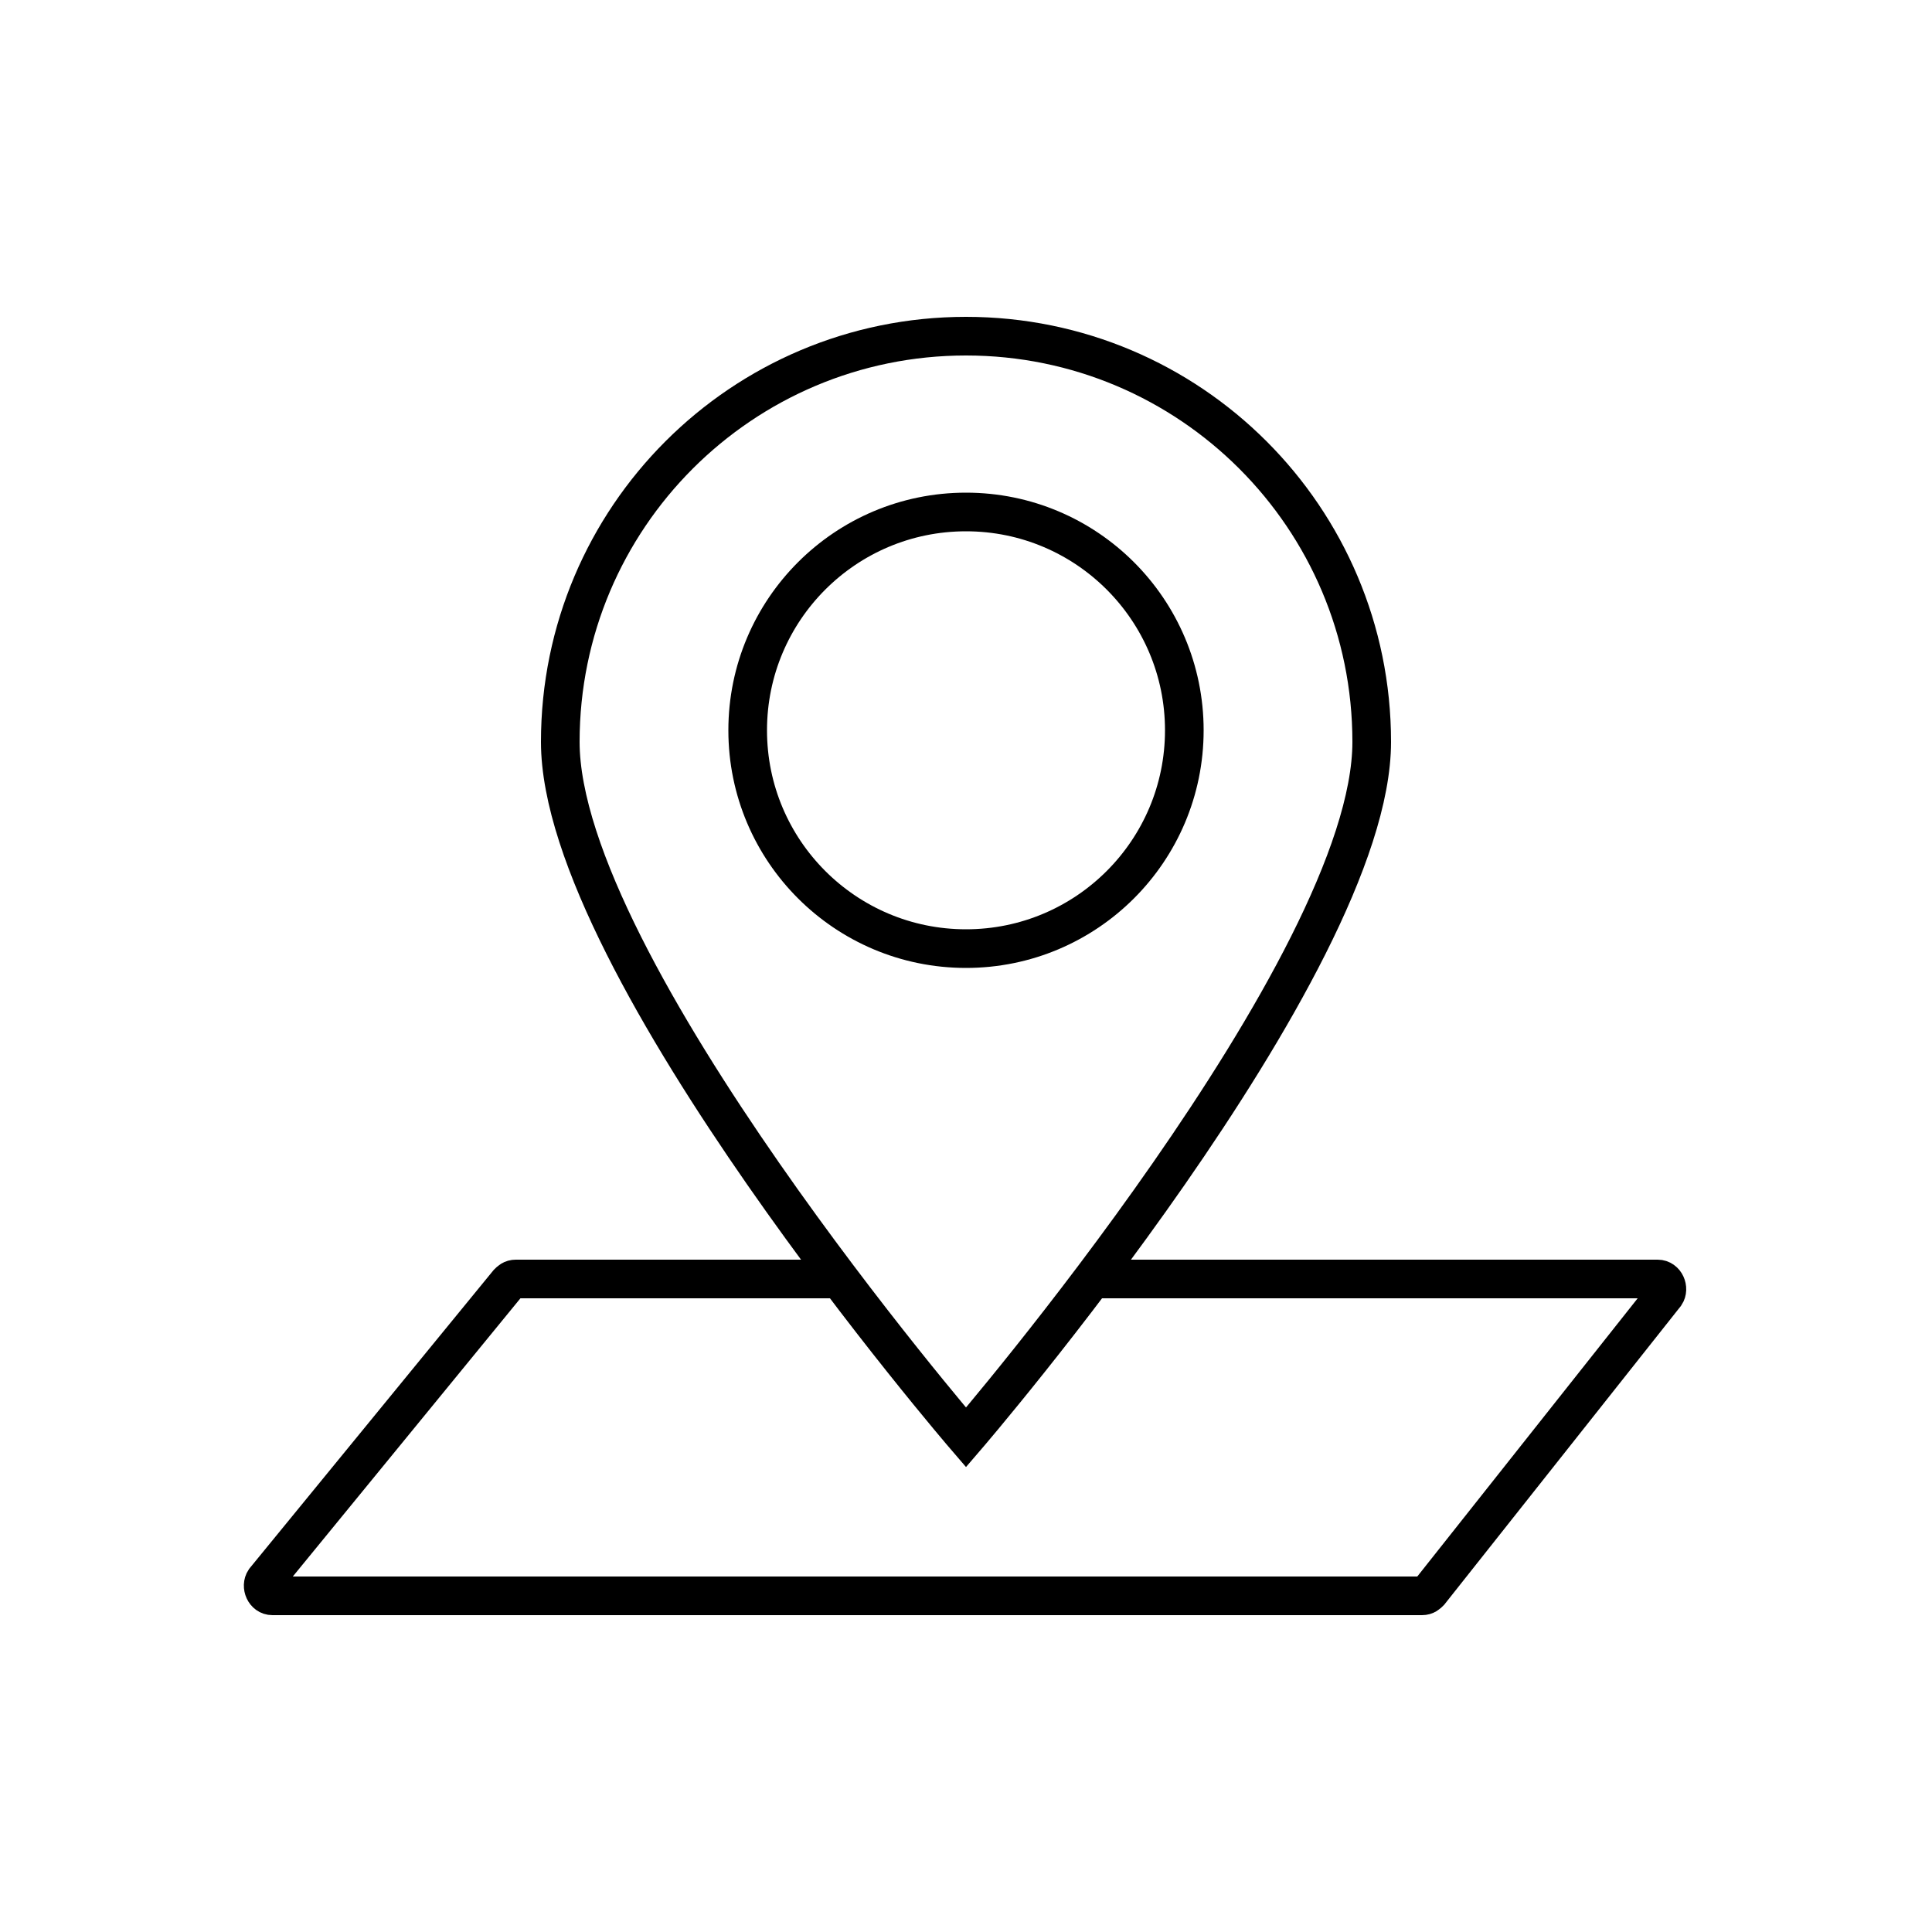 <?xml version="1.0" encoding="utf-8"?>
<!-- Generator: Adobe Illustrator 22.0.0, SVG Export Plug-In . SVG Version: 6.00 Build 0)  -->
<svg version="1.1" id="Layer_1" xmlns="http://www.w3.org/2000/svg" xmlns:xlink="http://www.w3.org/1999/xlink" x="0px" y="0px"
	 viewBox="0 0 100 100" style="enable-background:new 0 0 100 100;" xml:space="preserve">
<style type="text/css">
	.st0{fill:none;stroke:#000000;stroke-width:2;stroke-miterlimit:10;}
	.st1{fill:none;}
	.st2{fill:none;stroke:#000000;stroke-width:2;stroke-linecap:round;stroke-miterlimit:10;stroke-dasharray:7;}
	.st3{fill:none;stroke:#000000;stroke-width:2;stroke-linecap:round;stroke-miterlimit:10;}
	.st4{fill:none;stroke:#000000;stroke-width:2;stroke-linecap:round;stroke-linejoin:round;stroke-miterlimit:10;}
	.st5{fill:none;stroke:#000000;stroke-width:2;stroke-linecap:square;stroke-miterlimit:10;}
	.st6{fill:none;stroke:#000000;stroke-width:2;stroke-miterlimit:10;stroke-dasharray:5.364,5.364;}
</style>
<g>
	<g>
		<path class="st0" d="M71,38.4c0,11.6-21,36-21,36S29,50,29,38.4s9.4-21,21-21S71,26.8,71,38.4z"/>
		<circle class="st0" cx="50" cy="37.8" r="11.3"/>
	</g>
	<path class="st0" d="M56.5,66.2h29.3c0.4,0,0.6,0.5,0.4,0.8L74,82.4c-0.1,0.1-0.2,0.2-0.4,0.2H14.1c-0.4,0-0.6-0.5-0.4-0.8
		l12.6-15.4c0.1-0.1,0.2-0.2,0.4-0.2h16.8"/>
</g>
</svg>
